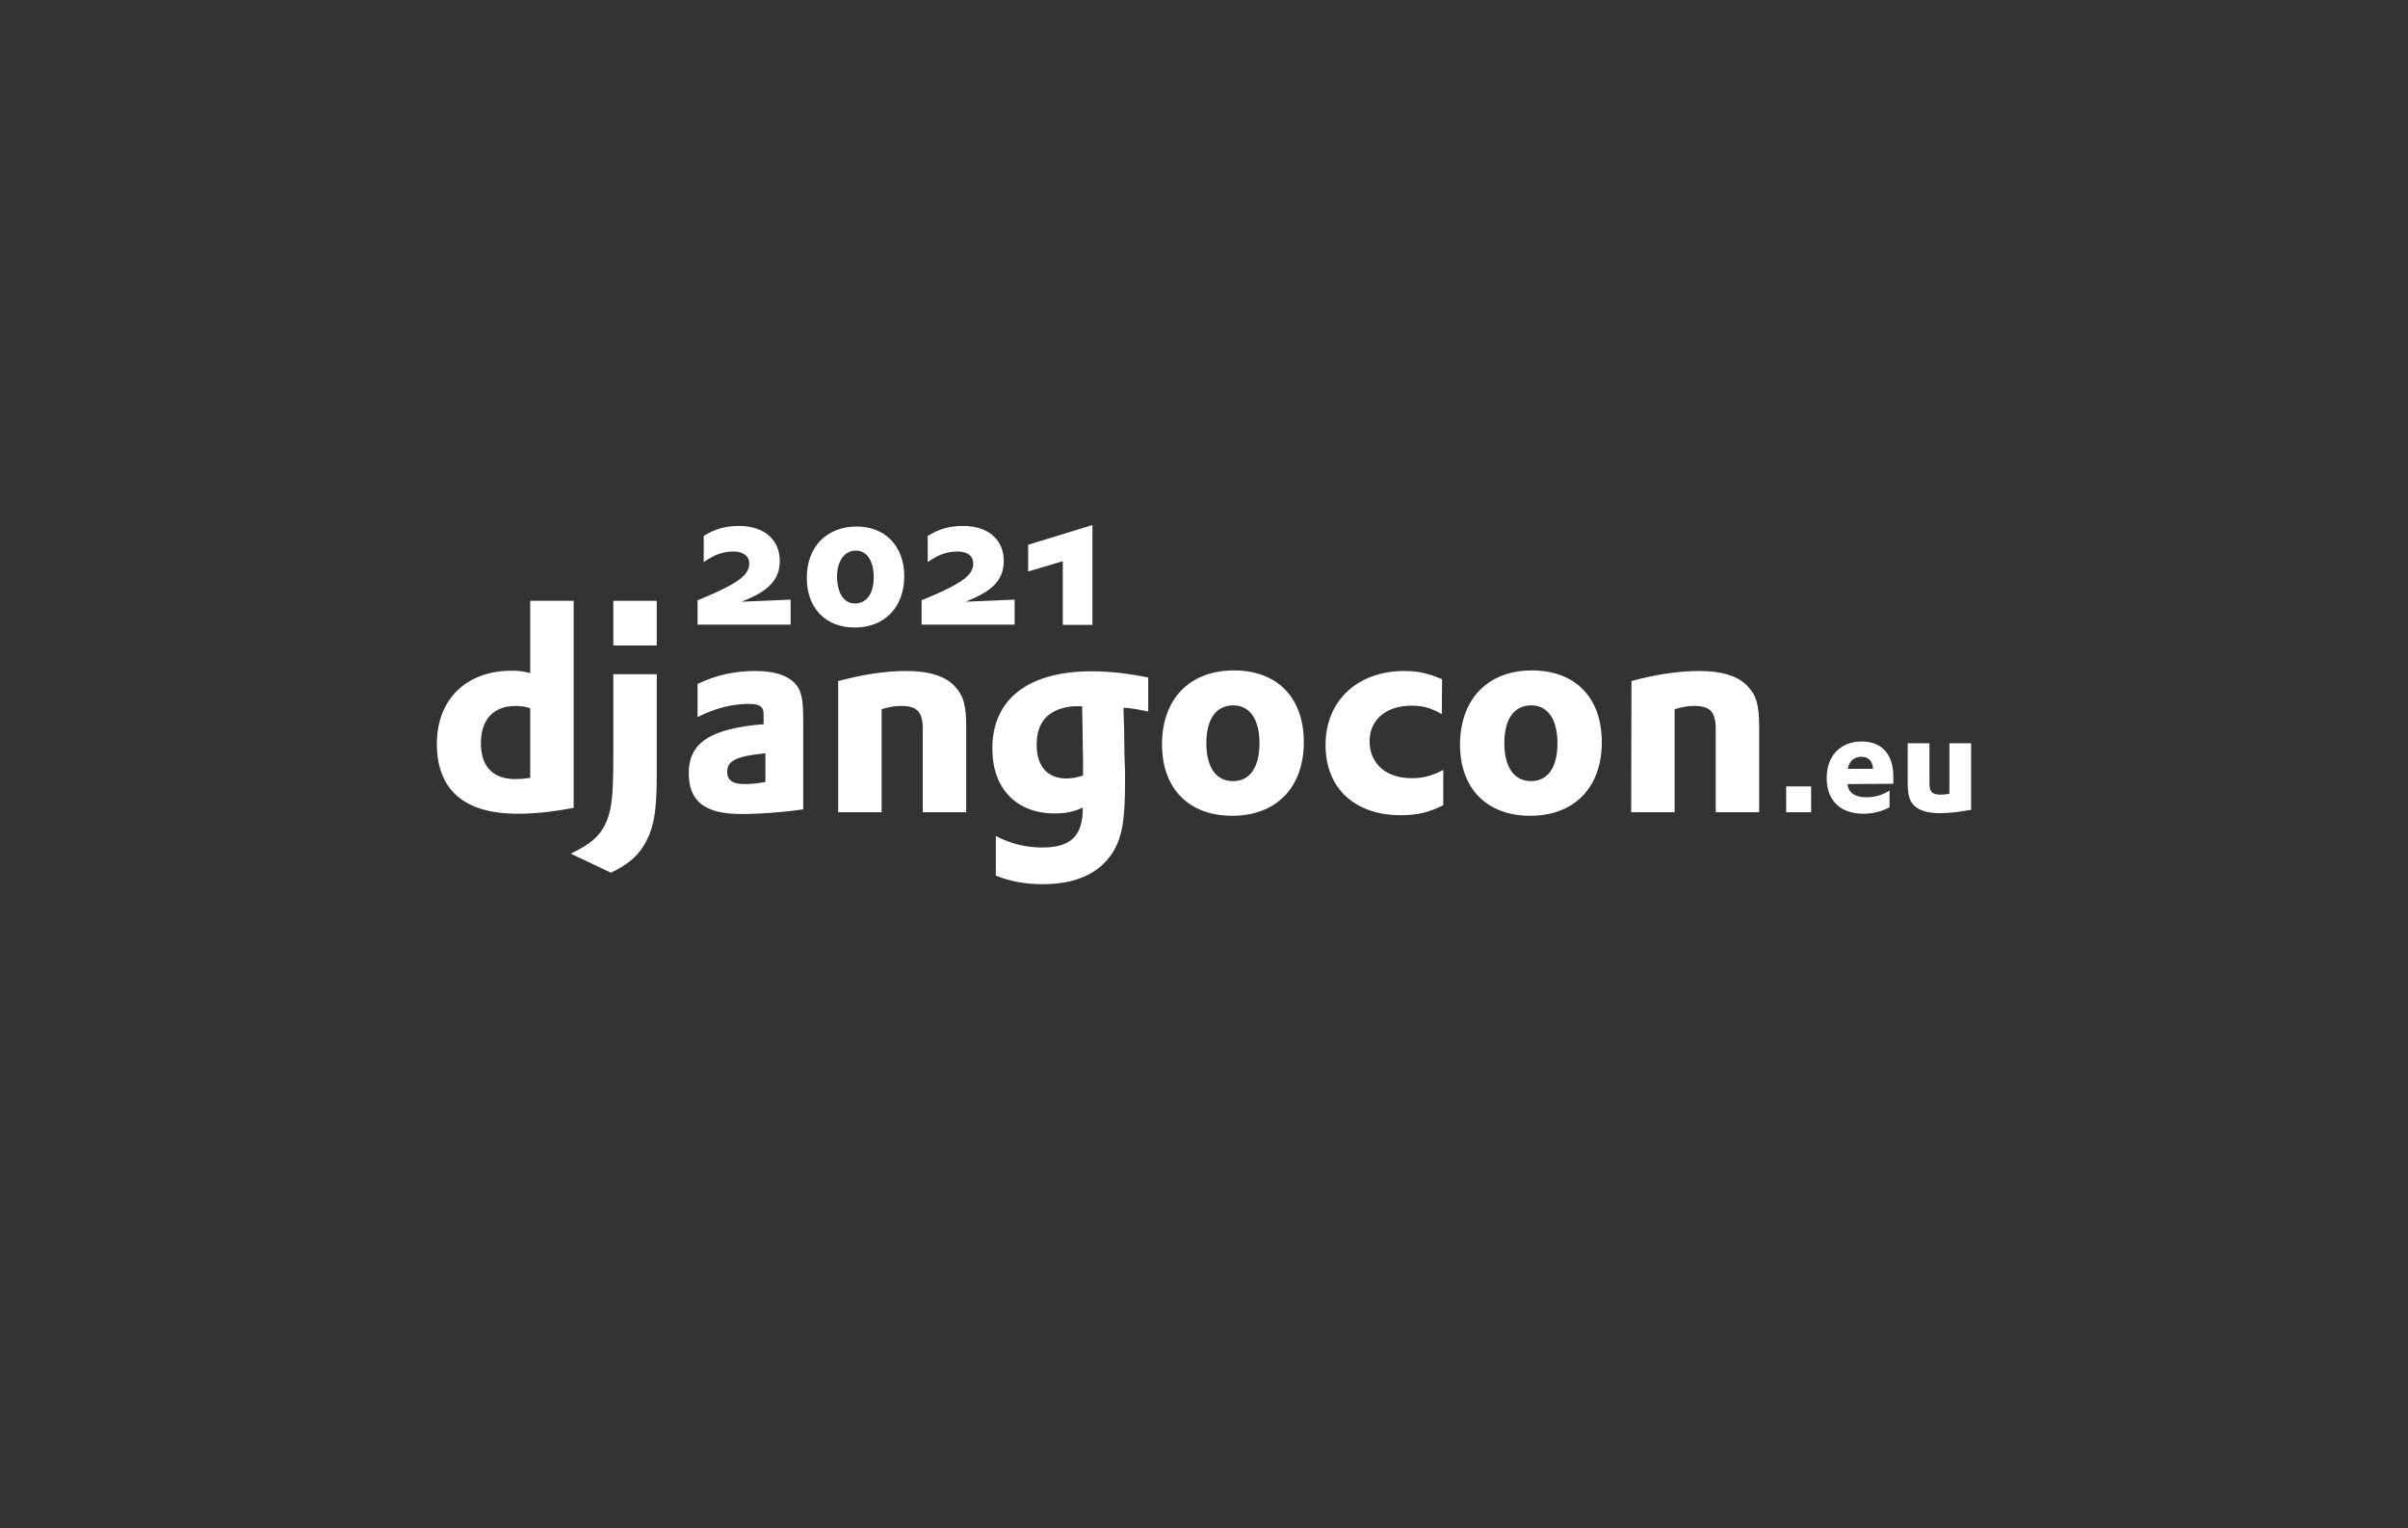 <?xml version="1.0" encoding="UTF-8" standalone="no"?>
<svg
   xmlns:dc="http://purl.org/dc/elements/1.1/"
   xmlns:cc="http://creativecommons.org/ns#"
   xmlns:rdf="http://www.w3.org/1999/02/22-rdf-syntax-ns#"
   xmlns:svg="http://www.w3.org/2000/svg"
   xmlns="http://www.w3.org/2000/svg"
   xmlns:sodipodi="http://sodipodi.sourceforge.net/DTD/sodipodi-0.dtd"
   xmlns:inkscape="http://www.inkscape.org/namespaces/inkscape"
   version="1.1"
   id="Layer_1"
   x="0px"
   y="0px"
   viewBox="0 0 820.2 520.4"
   style="enable-background:new 0 0 820.2 520.4;"
   xml:space="preserve"
   sodipodi:docname="logo.svg"
   inkscape:version="1.0.2 (e86c8708, 2021-01-15)"><rect x="0" y="0" width="820.2" height="520.4" fill="#333333" stroke="none"/><defs
   id="defs74" /><sodipodi:namedview
   pagecolor="#ffffff"
   bordercolor="#666666"
   borderopacity="1"
   objecttolerance="10"
   gridtolerance="10"
   guidetolerance="10"
   inkscape:pageopacity="0"
   inkscape:pageshadow="2"
   inkscape:window-width="709"
   inkscape:window-height="480"
   id="namedview72"
   showgrid="false"
   inkscape:zoom="1.3374787"
   inkscape:cx="410.1"
   inkscape:cy="260.2"
   inkscape:window-x="0"
   inkscape:window-y="25"
   inkscape:window-maximized="0"
   inkscape:current-layer="Layer_1_1_" />
<style
   type="text/css"
   id="style10">
	.st0{fill:#FFFFFF;}
</style>
<g
   id="Layer_1_1_">
	<g
   id="g40">
		<g
   id="g36">
			<path
   class="st0"
   d="M180.6,204.6h14.8v70.5c-7.6,1.4-13.1,2-19.2,2c-18.1,0-27.4-8.2-27.4-23.8c0-15.1,10-24.9,25.4-24.9     c2.4,0,4.2,0.2,6.4,0.8V204.6z M180.6,241.2c-1.7-0.6-3.2-0.8-5-0.8c-7.5,0-11.8,4.6-11.8,12.7c0,7.9,4.1,12.2,11.7,12.2     c1.6,0,3-0.1,5.1-0.4V241.2z"
   id="path12" />
			<path
   class="st0"
   d="M223.7,229.6v34.3c0,11.8-0.9,17.5-3.5,22.4c-2.4,4.7-5.6,7.7-12.1,10.9l-13.7-6.5c6.5-3.1,9.7-5.8,11.7-9.9     c2.1-4.2,2.8-9.1,2.8-22v-29.2L223.7,229.6L223.7,229.6z"
   id="path14" />
			<path
   class="st0"
   d="M237.6,232.9c6.5-3.1,12.8-4.4,19.6-4.4c7.6,0,12.6,2,14.8,5.9c1.2,2.2,1.6,5.1,1.6,11.2v30     c-6.6,1-15,1.6-21.1,1.6c-12.4,0-17.9-4.3-17.9-13.9c0-10.4,7.4-15.2,25.5-16.7v-3.3c0-2.7-1.3-3.6-5.1-3.6     c-5.5,0-11.6,1.5-17.4,4.5L237.6,232.9L237.6,232.9z M260.7,256.5c-9.8,1-13,2.5-13,6.3c0,2.9,1.8,4.2,5.9,4.2     c2.2,0,4.2-0.2,7.1-0.7V256.5z"
   id="path16" />
			<path
   class="st0"
   d="M285.6,231.9c8.7-2.3,15.9-3.4,23.2-3.4c7.6,0,13.1,1.7,16.3,5.1c3.1,3.2,4,6.6,4,14v29h-14.8v-28.4     c0-5.7-1.9-7.8-7.2-7.8c-2,0-3.8,0.2-6.8,1.1v35.1h-14.8V231.9z"
   id="path18" />
			<path
   class="st0"
   d="M339.2,284.7c5.2,2.7,10.4,3.9,15.8,3.9c9.7,0,13.8-3.9,13.8-13.3c0-0.1,0-0.2,0-0.3c-2.9,1.4-5.8,2-9.6,2     c-13,0-21.2-8.5-21.2-22.1c0-16.8,12.2-26.3,33.8-26.3c6.3,0,12.2,0.7,19.3,2.1v11.6c-3.9-0.8-5.4-1.1-8.4-1.3v1.5l0.2,6.2     l0.1,8.1c0.1,2,0.1,4,0.2,6c0,1.8,0,2.7,0,4c0,12.7-1.1,18.6-4.2,23.5c-4.6,7.2-12.6,10.8-23.9,10.8c-5.8,0-10.8-0.9-15.9-2.9     L339.2,284.7L339.2,284.7z M368.6,240.5c-0.2,0-0.3,0-0.5,0h-1.1c-2.9-0.1-6.2,0.7-8.5,2.1c-3.5,2-5.4,5.7-5.4,10.9     c0,7.4,3.6,11.6,10.2,11.6c2,0,3.6-0.4,5.6-1v-1.1v-4c0-1.7-0.1-3.6-0.1-5.7l-0.1-6.8l-0.1-4.9L368.6,240.5L368.6,240.5z"
   id="path20" />
			<path
   class="st0"
   d="M420.3,228.3c14.8,0,23.8,9.3,23.8,24.4c0,15.5-9.4,25.1-24.4,25.1c-14.8,0-23.9-9.3-23.9-24.3     C395.8,238,405.2,228.3,420.3,228.3z M420,266c5.7,0,9-4.7,9-12.9c0-8.1-3.3-12.9-8.9-12.9c-5.9,0-9.2,4.7-9.2,12.9     C410.9,261.3,414.2,266,420,266z"
   id="path22" />
			<path
   class="st0"
   d="M491.1,243.2c-3.4-2-6.3-2.9-10.3-2.9c-8.5,0-14.3,4.7-14.3,12.1c0,7.7,5.7,12.6,14.3,12.6     c4,0,6.9-0.8,10.8-2.8v12c-4.8,2.4-8.7,3.4-14.5,3.4c-15.7,0-25.6-9.2-25.6-23.9c0-15.1,10.9-25.2,26.8-25.2     c4.8,0,8.2,0.8,12.9,2.8L491.1,243.2L491.1,243.2z"
   id="path24" />
			<path
   class="st0"
   d="M521.8,228.3c14.8,0,23.8,9.3,23.8,24.4c0,15.5-9.4,25.1-24.4,25.1c-14.8,0-23.9-9.3-23.9-24.3     C497.4,238,506.8,228.3,521.8,228.3z M521.5,266c5.7,0,9-4.7,9-12.9c0-8.1-3.3-12.9-8.9-12.9c-5.9,0-9.2,4.7-9.2,12.9     C512.4,261.3,515.8,266,521.5,266z"
   id="path26" />
			<path
   class="st0"
   d="M555.7,231.9c8.7-2.3,15.9-3.4,23.2-3.4c7.6,0,13.1,1.7,16.3,5.1c3.1,3.2,4,6.6,4,14v29h-14.8v-28.4     c0-5.7-1.9-7.8-7.2-7.8c-2,0-3.8,0.2-6.8,1.1v35.1h-14.8L555.7,231.9L555.7,231.9z"
   id="path28" />
			<path
   class="st0"
   d="M608.4,267.8h8.5v8.8h-8.5V267.8z"
   id="path30" />
			<path
   class="st0"
   d="M629.3,267c0.2,2.9,2.5,4.5,6.4,4.5c2.9,0,5.6-0.8,7.9-2.3v5.7c-2.8,1.5-5.8,2.2-8.9,2.2     c-7.9,0-12.5-4.5-12.5-12.2c0-7.5,4.7-12.4,11.9-12.4c6.9,0,10.8,4.4,10.8,12c0,0.4,0,1.1,0,1.9l0,0.5L629.3,267L629.3,267z      M638,261.8c-0.2-2.7-1.6-4.1-4-4.1c-2.5,0-4.2,1.6-4.6,4.1H638z"
   id="path32" />
			<path
   class="st0"
   d="M657.2,253.1v13.5c0,3,0.9,4,3.8,4c1,0,2.1-0.1,3-0.3v-17.2h7.4v22.7l-0.9,0.1c-4,0.7-6.8,1-9.8,1     c-4,0-6.7-0.8-8.5-2.4c-1.8-1.6-2.4-3.6-2.4-8v-13.4L657.2,253.1L657.2,253.1z"
   id="path34" />
		</g>
		<rect
   x="208.9"
   y="204.6"
   class="st0"
   width="14.8"
   height="15.2"
   id="rect38" />
	</g>
	
	<g
   id="g64">
		<g
   id="g62">
			<path
   class="st0"
   d="M237.6,204.4c4-1.6,7.8-3.3,10.2-4.6c5.4-2.8,7.4-5.1,7.4-7.9c0-2.6-2.1-4.1-5.4-4.1     c-3.5,0-6.5,1.1-10.1,3.6v-8.9c3.8-2.4,7.5-3.4,12-3.4c8.5,0,13.9,4.6,13.9,11.9c0,6.4-3.8,10.4-13.1,13.9l16.8-0.7v8.5h-31.7     L237.6,204.4L237.6,204.4z"
   id="path54" />
			<path
   class="st0"
   d="M291.8,179.3c9.7,0,16.2,6.7,16.2,16.9c0,10.6-6.7,17.5-16.9,17.5c-9.9,0-16.3-6.7-16.3-16.9     C274.8,186.2,281.6,179.3,291.8,179.3z M291.2,205.5c4,0,6.4-3.4,6.4-8.9c0-5.6-2.3-9.1-6.1-9.1c-3.9,0-6.4,3.6-6.4,9     C285.2,202.1,287.5,205.5,291.2,205.5z"
   id="path56" />
			<path
   class="st0"
   d="M313.9,204.4c4-1.6,7.8-3.3,10.2-4.6c5.4-2.8,7.4-5.1,7.4-7.9c0-2.6-2-4.1-5.4-4.1c-3.5,0-6.5,1.1-10.1,3.6     v-8.9c3.8-2.4,7.5-3.4,12-3.4c8.5,0,13.9,4.6,13.9,11.9c0,6.4-3.8,10.4-13.1,13.9l16.8-0.7v8.5h-31.7V204.4z"
   id="path58" />
			<path
   class="st0"
   d="M362,191.1l-11.8,3.5v-9.1l21.9-6.7v34H362V191.1z"
   id="path60" />
		</g>
	</g>
</g>
<g
   id="Layer_3">
</g>
<g
   id="Layer_2_1_">
</g>
<g
   id="Layer_4">
</g>
<g
   id="Layer_5">
</g>
</svg>
